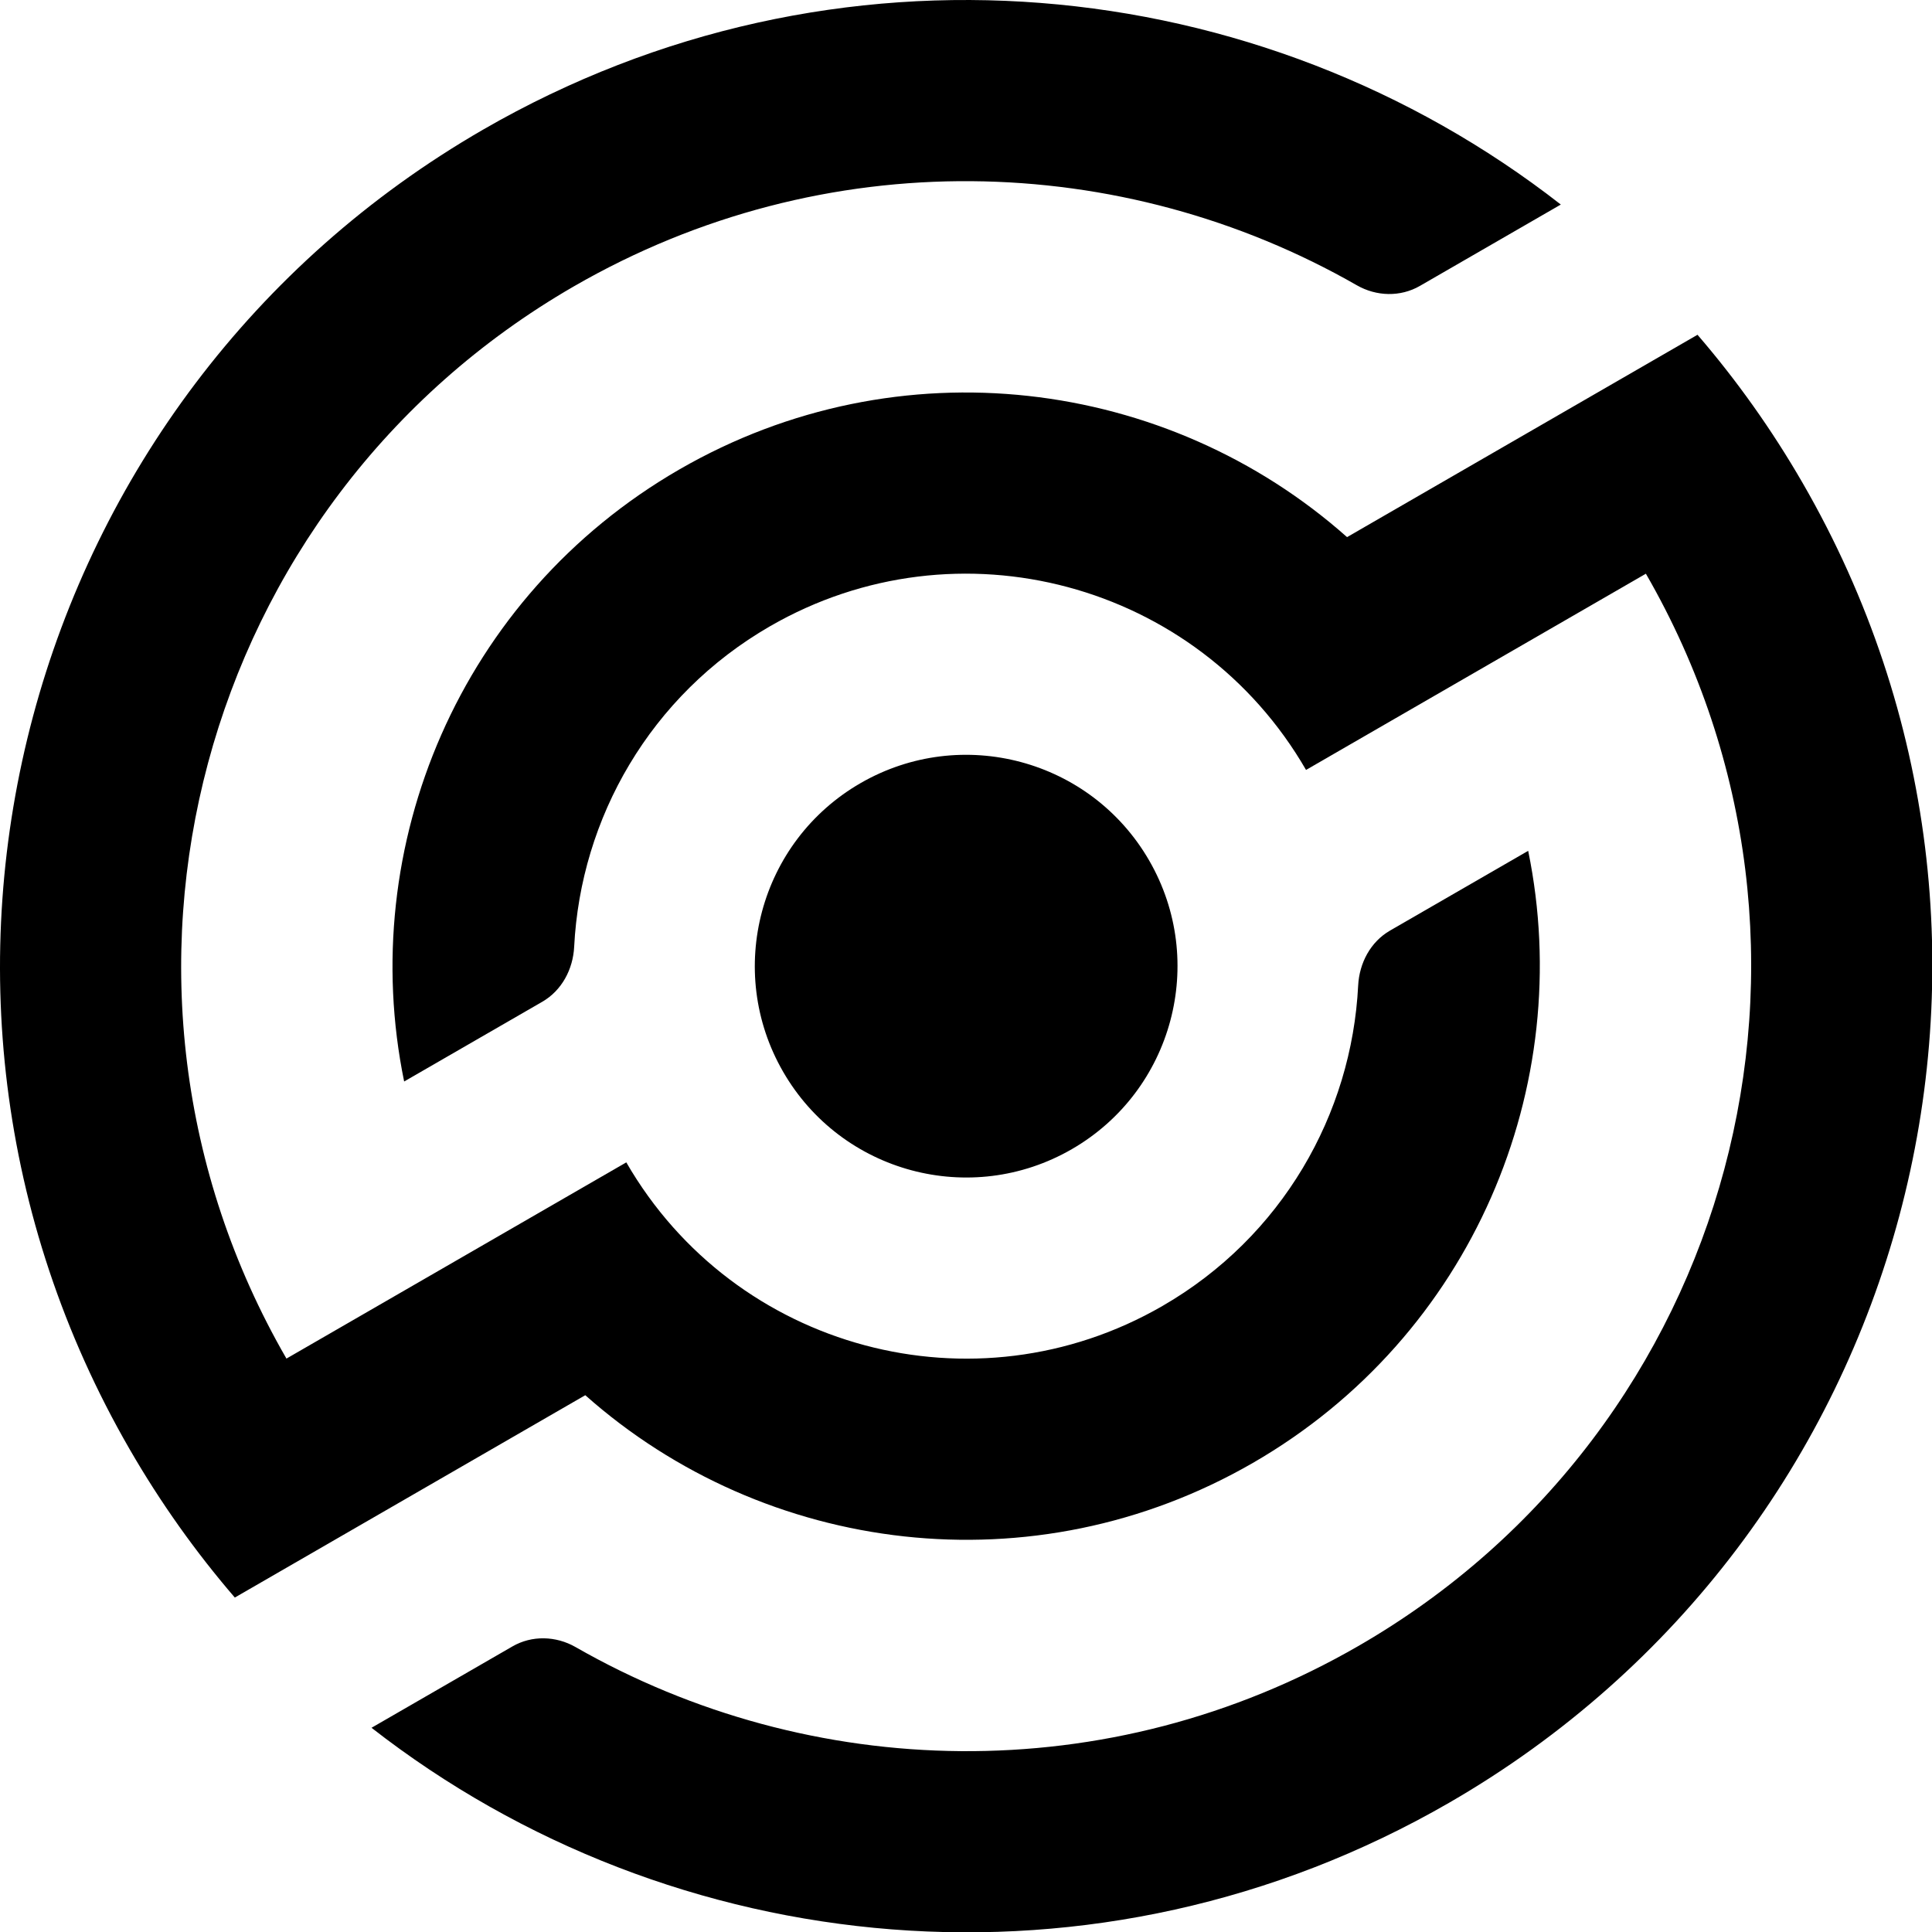<svg width="64" height="64" viewBox="0 0 64 64" fill="none" xmlns="http://www.w3.org/2000/svg">
<g clip-path="url(#clip0_101_51)">
<path d="M9.489 45.005C2.309 32.57 6.57 16.668 19.005 9.489C27.317 4.69 37.178 5.002 44.947 9.45C45.594 9.821 46.39 9.844 47.036 9.471L51.704 6.776C41.729 -1.007 27.636 -2.422 16.005 4.293C0.7 13.129 -4.544 32.7 4.293 48.005C5.318 49.781 6.488 51.422 7.779 52.921L19.388 46.218C25.34 51.503 34.233 52.658 41.505 48.46C48.777 44.261 52.224 35.982 50.623 28.185L46.046 30.827C45.4 31.2 45.029 31.902 44.991 32.646C44.777 36.906 42.474 40.973 38.505 43.264C32.288 46.853 24.337 44.723 20.747 38.505L9.489 45.005Z" fill="black"/>
<path d="M19.064 54.56C18.417 54.19 17.62 54.167 16.975 54.54L12.307 57.235C22.282 65.017 36.375 66.433 48.005 59.718C63.311 50.882 68.555 31.311 59.718 16.005C58.693 14.229 57.523 12.589 56.232 11.09L44.623 17.793C38.671 12.507 29.777 11.352 22.505 15.551C15.233 19.749 11.787 28.029 13.388 35.826L17.965 33.184C18.61 32.811 18.982 32.109 19.02 31.364C19.234 27.105 21.537 23.038 25.505 20.747C31.723 17.157 39.674 19.288 43.264 25.505L54.522 19.005C61.702 31.441 57.441 47.342 45.005 54.522C36.693 59.321 26.833 59.009 19.064 54.56Z" fill="black"/>
<path d="M38.068 28.505C40.001 31.853 38.853 36.135 35.505 38.068C32.157 40.001 27.876 38.853 25.943 35.505C24.01 32.157 25.157 27.876 28.505 25.943C31.853 24.01 36.135 25.157 38.068 28.505Z" fill="black"/>
</g>
<defs>
<clipPath id="clip0_101_51">
<rect width="64" height="64" fill="white"/>
</clipPath>
</defs>
</svg>
